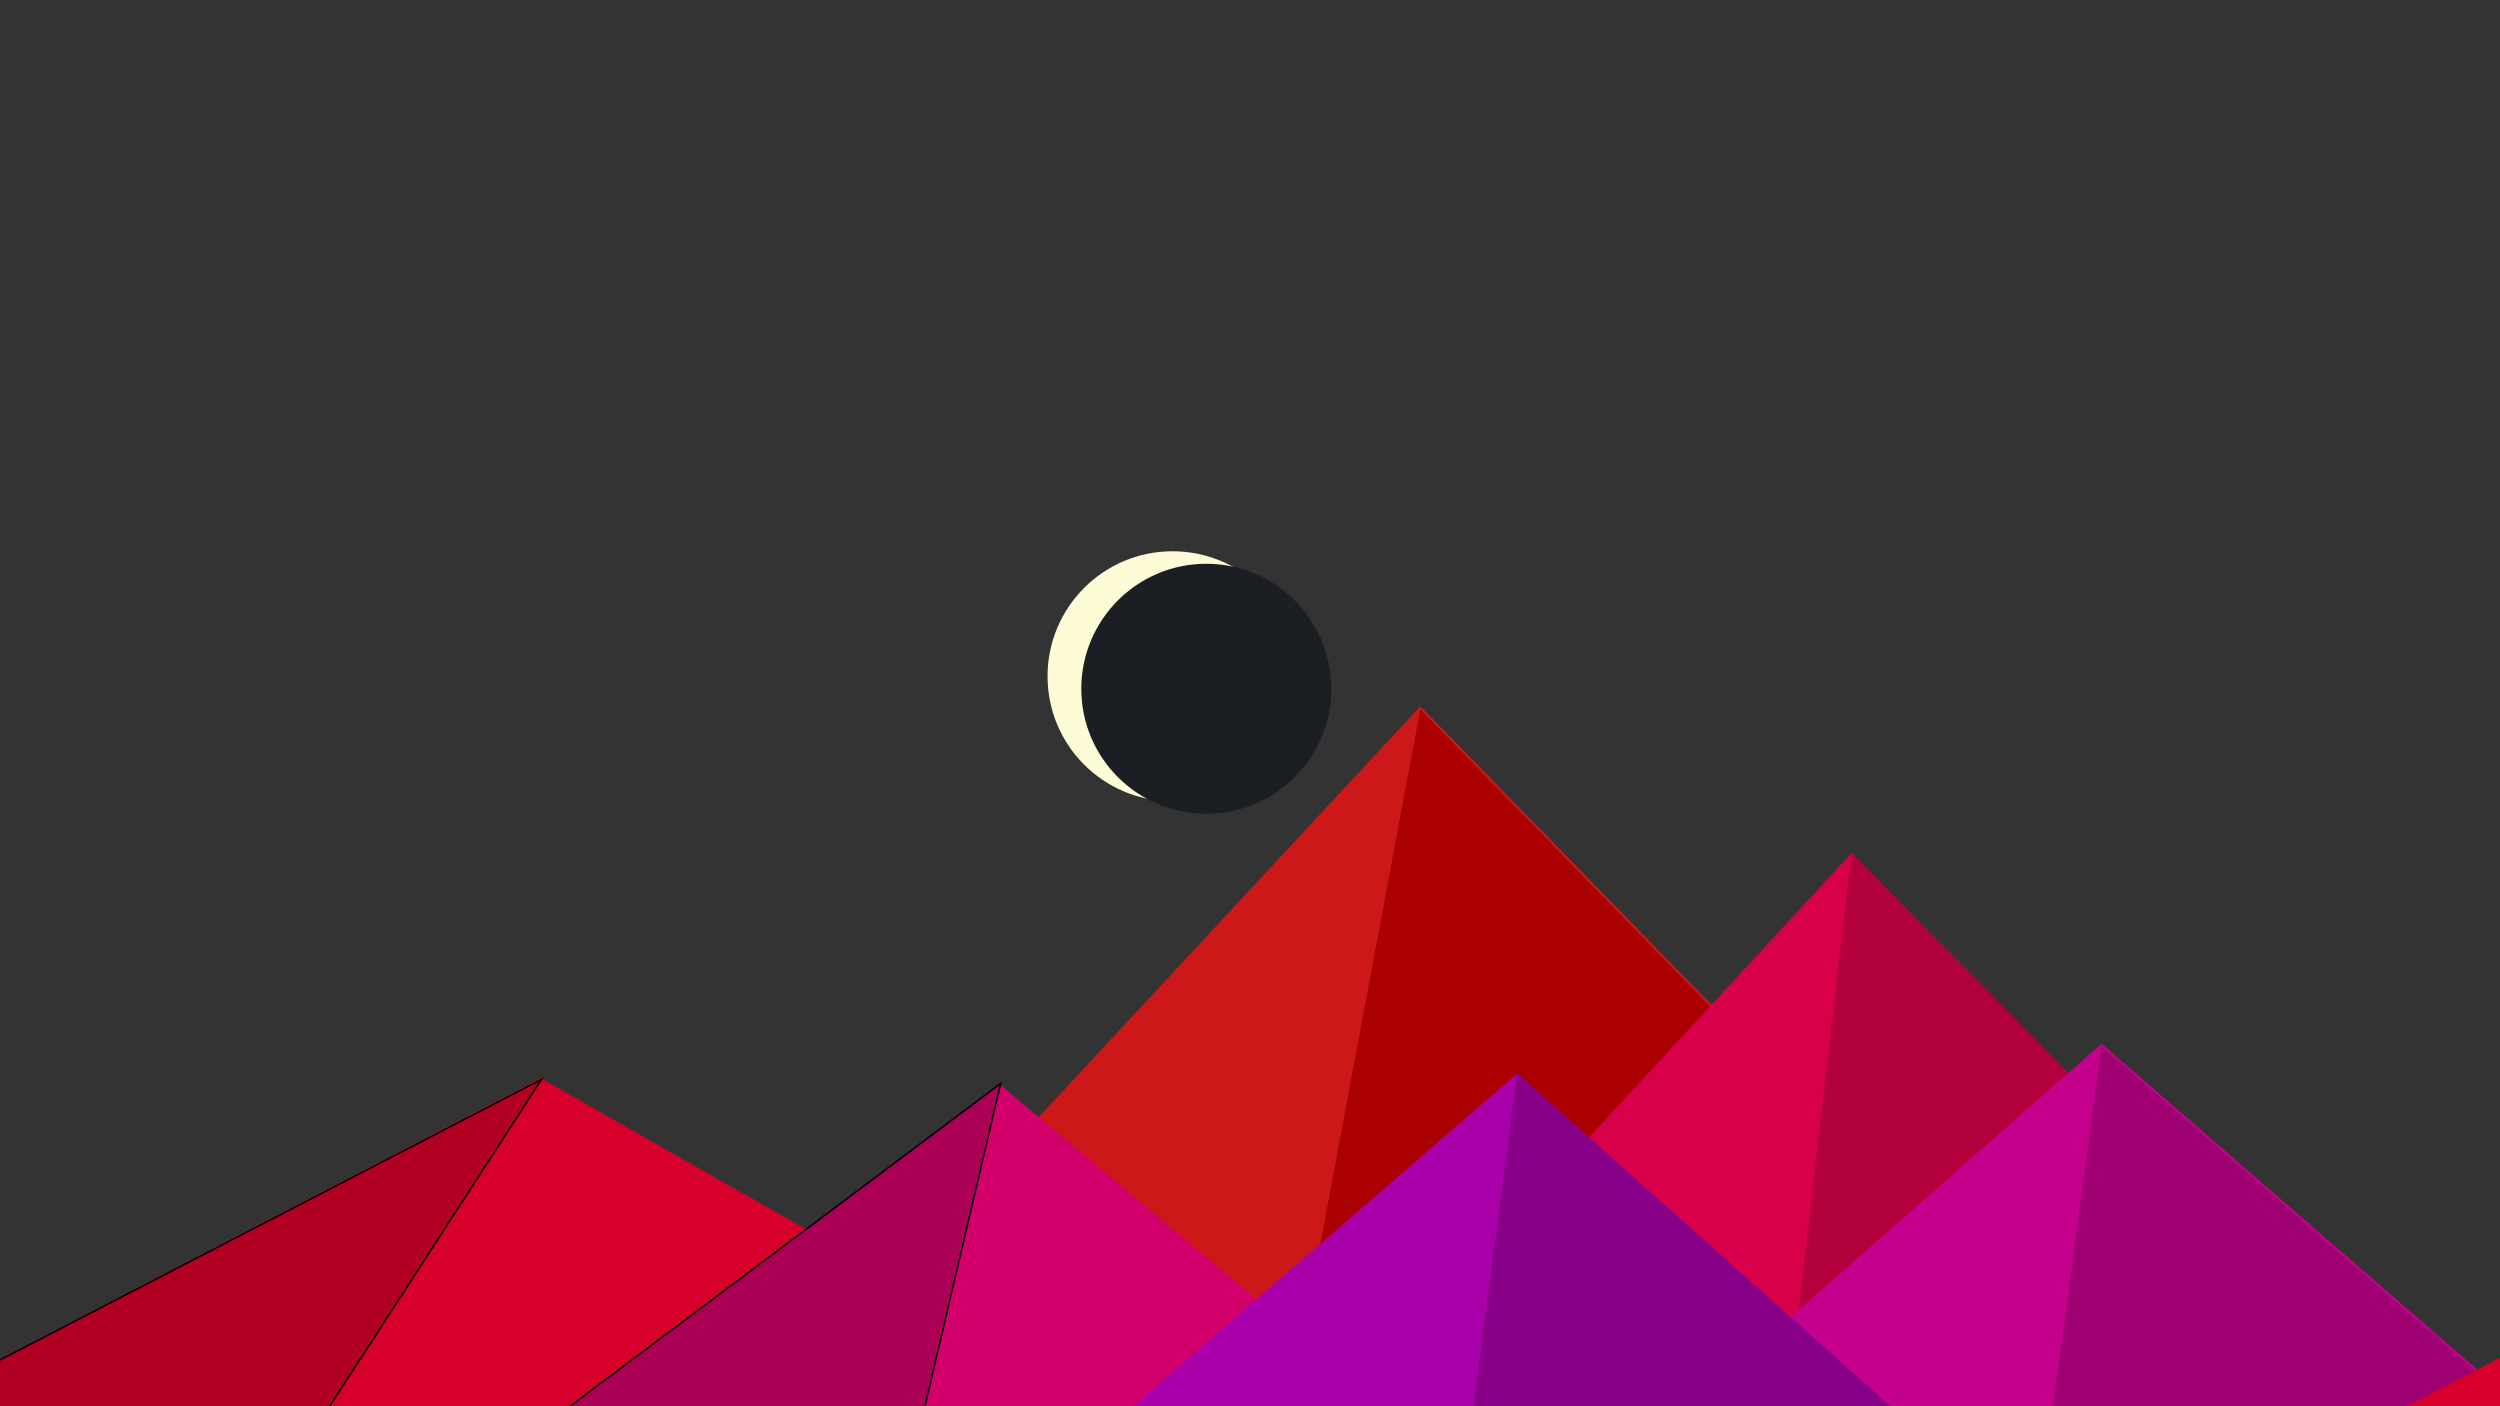 <svg width="1600" height="900" xmlns="http://www.w3.org/2000/svg">
 <rect width="100%" height="100%" fill="#333333" stroke="none"/>
 <g>
  <title>Layer 1</title>
  <polygon id="svg_2" points="909,452 491,902 1348,902 " fill="#cc1818"/>
  <polygon id="svg_3" points="909,454 824.9,904 1348,904 " fill="#aa0000"/>
  <polygon id="svg_4" points="-112,928 346,690 764,928 " fill="#d6002b"/>
  <polygon id="svg_5" points="-123.007,946 -62.007,708 355.993,946 " fill="#b10022" stroke="null" transform="rotate(-57.049 116.493 827)"/>
  <polygon id="svg_6" points="1185,546 1534,900 858,900 " fill="#d9004b"/>
  <polygon id="svg_7" points="1185,546 1534,900 1144,900 " fill="#b2003d"/>
  <polygon id="svg_8" points="641 695 886 900 367 900" fill="#d3006c"/>
  <polygon id="svg_9" points="310.497,954.849 373.346,716.153 658.494,954.849 " fill="#ac0057" stroke="null" transform="rotate(-76.791 484.496 835.501)"/>
  <polygon id="svg_10" points="1654,936 1345,668 1040,936 " fill="#c4008c"/>
  <polygon id="svg_11" points="1654,938 1345,670 1309,938 " fill="#9e0071"/>
  <polygon id="svg_12" points="1210 900 971 687 725 900" fill="#aa00aa"/>
  <polygon id="svg_13" points="943 900 1210 900 971 687" fill="#880088"/>
  <polygon id="svg_14" points="1498.002,922 1956.002,684 2374.002,922 " fill="#d6002b"/>
  <ellipse id="sun" stroke-width="0" fill="#fefcd7" stroke="#000000" cx="750.427" cy="432.816" rx="80" ry="80"/>
  <ellipse fill="#1b1e23" cx="772.028" cy="440.816" id="svg_16" rx="80" ry="80" stroke-width="0" stroke="#000000"/>
 </g>

</svg>